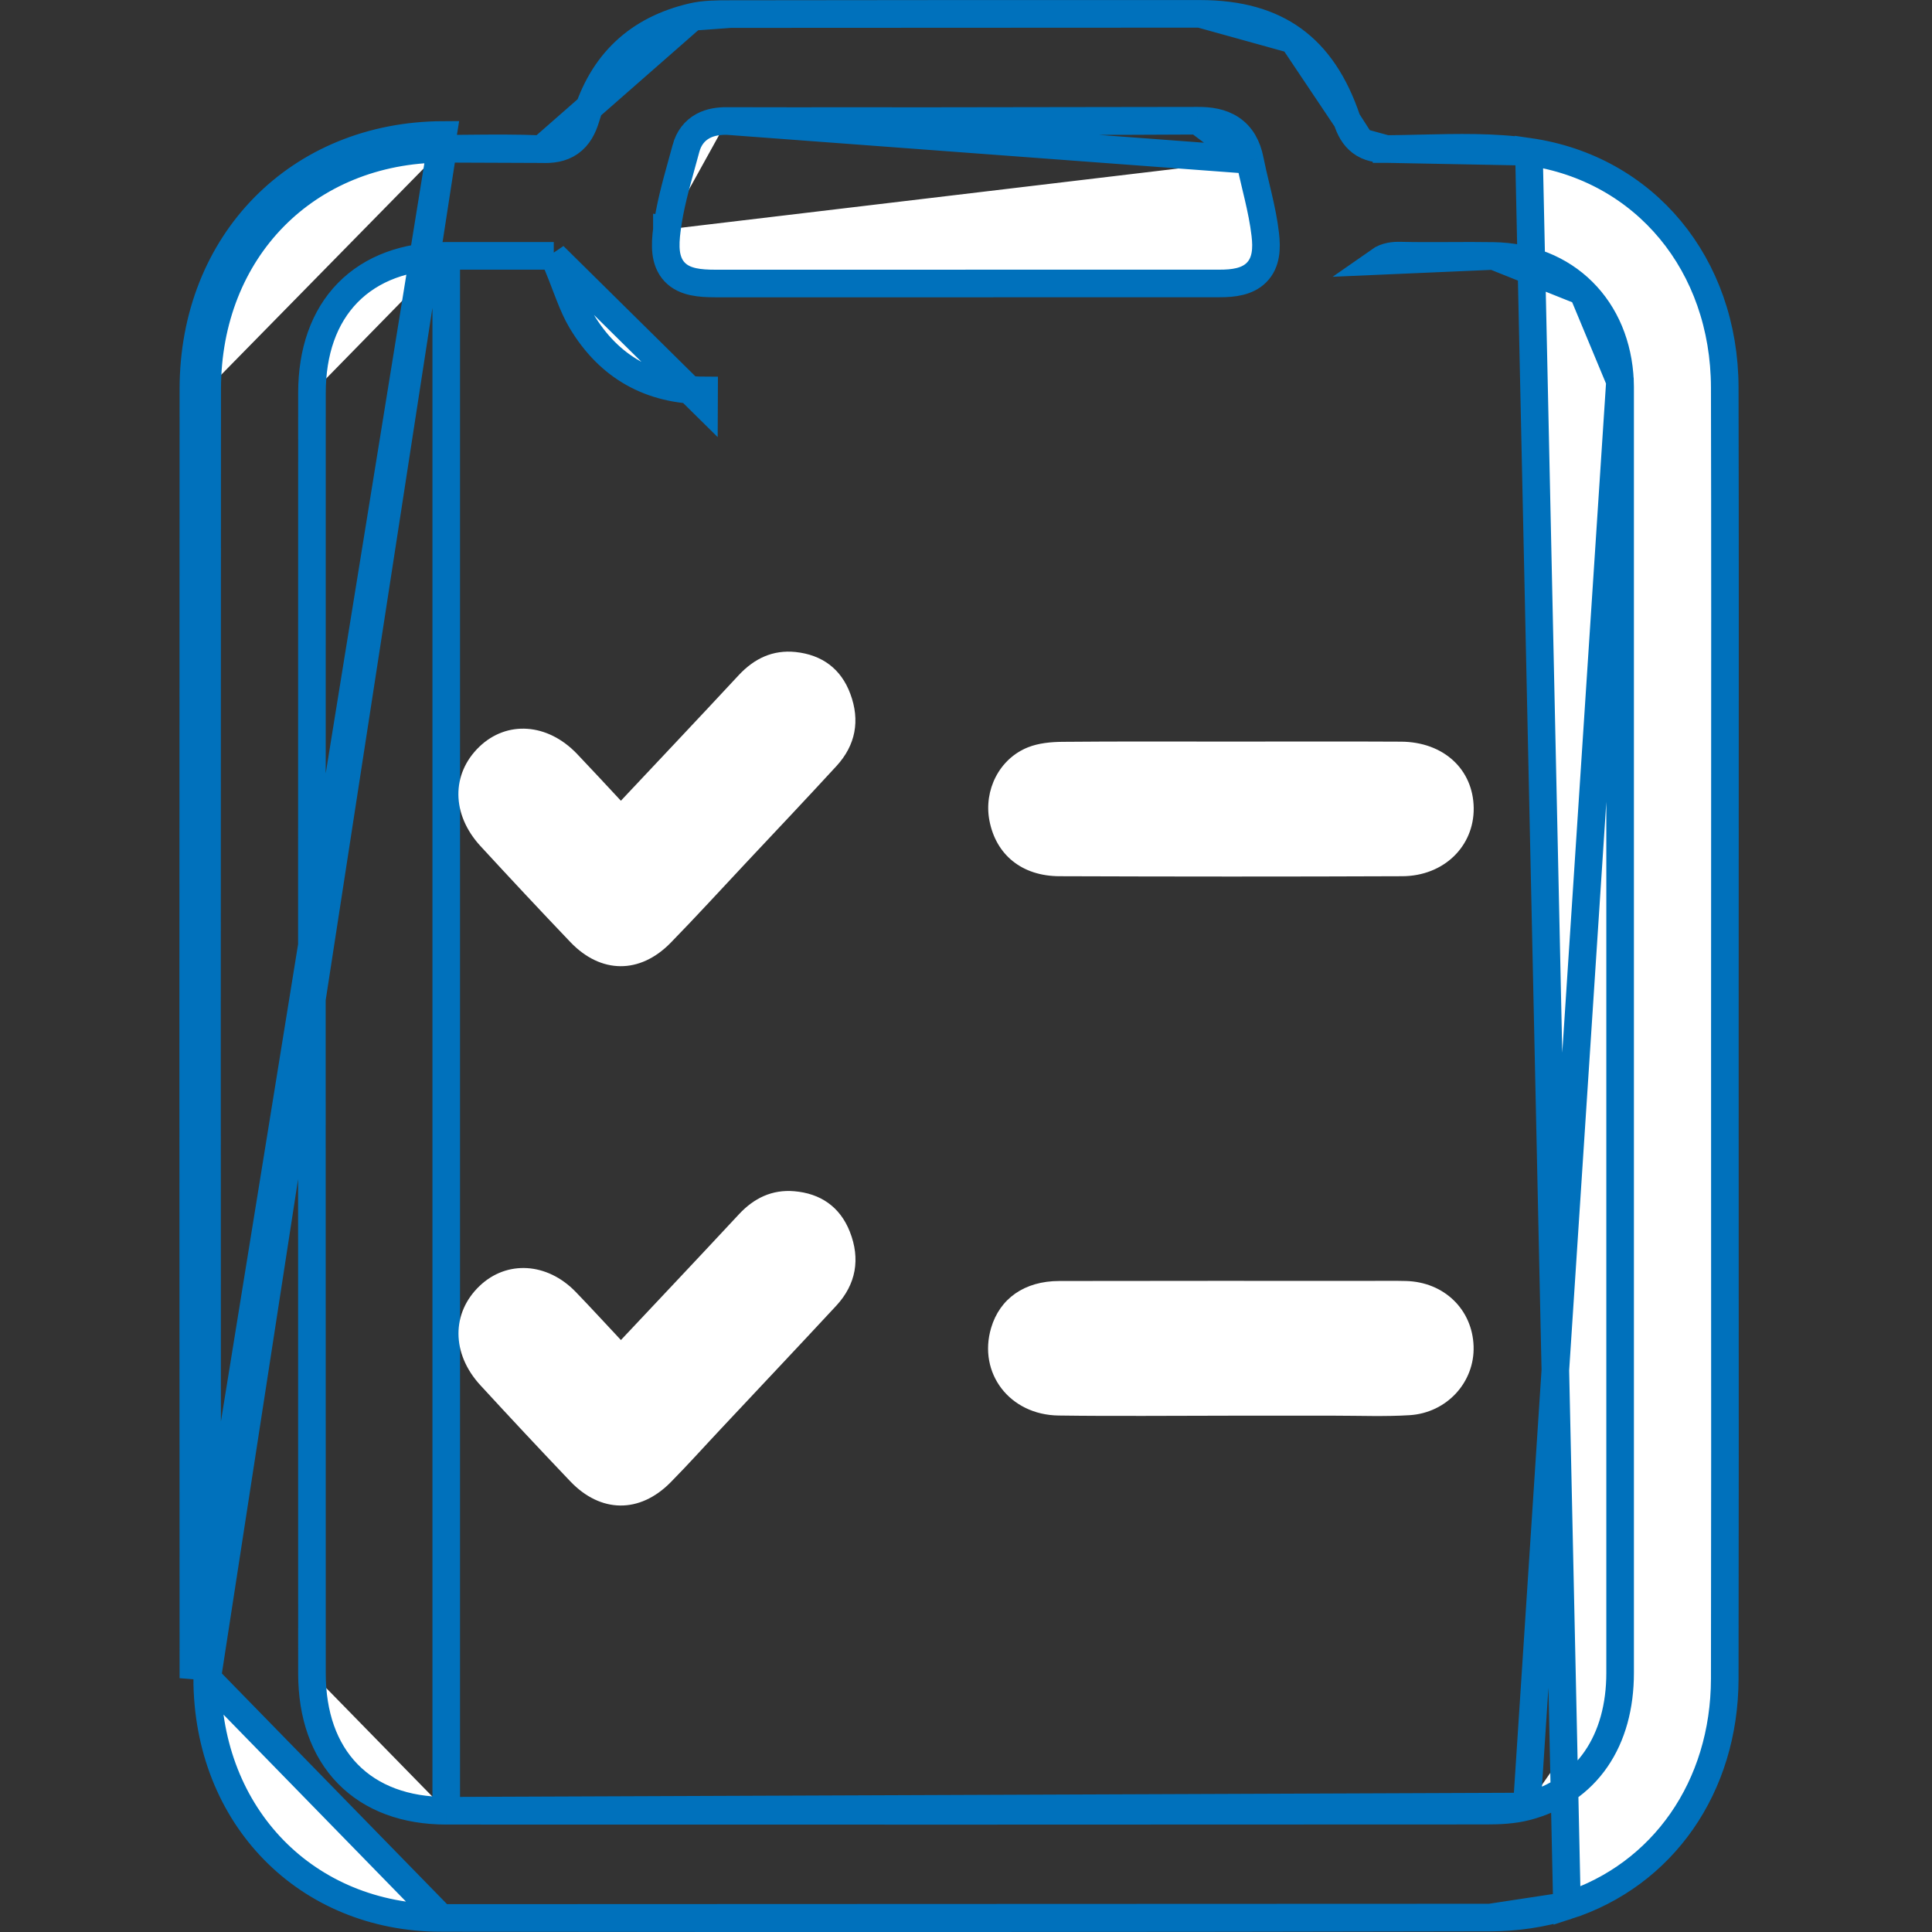 <svg width="70" height="70" viewBox="0 0 70 70" fill="none" xmlns="http://www.w3.org/2000/svg">
<rect x="0" y="0" width="70" height="70" fill="#333333" stroke="none"/>
<path d="M56.774 69.053L56.774 69.053C60.254 67.934 62.483 64.736 62.491 60.828C62.501 55.333 62.499 49.84 62.496 44.345C62.496 42.055 62.495 39.765 62.495 37.474V37.47C62.495 35.092 62.496 32.715 62.497 30.337C62.5 24.905 62.503 19.473 62.491 14.04V14.04C62.481 9.593 59.607 6.104 55.396 5.499L56.774 69.053ZM56.774 69.053C55.893 69.337 54.922 69.475 53.985 69.477M56.774 69.053L53.985 69.477M16.051 5.39L16.05 5.39C11.107 5.411 7.511 9.044 7.507 14.095M16.051 5.39L7.507 60.803C7.497 45.233 7.497 29.664 7.507 14.095M16.051 5.39C16.332 5.389 16.613 5.386 16.892 5.383C17.811 5.374 18.717 5.365 19.623 5.404L19.623 5.404M16.051 5.39L19.623 5.404M7.507 14.095L7.007 14.094M7.507 14.095L7.007 14.094M7.007 14.094C6.997 29.664 6.997 45.233 7.007 60.803L16.048 4.89C10.823 4.912 7.011 8.775 7.007 14.094ZM19.623 5.404C19.977 5.419 20.34 5.379 20.648 5.164C20.958 4.947 21.124 4.616 21.232 4.254C21.822 2.277 23.117 1.071 25.092 0.611L25.092 0.611M19.623 5.404L25.092 0.611M25.092 0.611C25.507 0.514 25.96 0.51 26.467 0.51L26.468 0.51M25.092 0.611L26.468 0.51M26.468 0.51C32.139 0.5 37.809 0.5 43.481 0.502H43.481M26.468 0.51L43.481 0.502M43.481 0.502C44.894 0.502 45.995 0.82 46.847 1.436M43.481 0.502L46.847 1.436M20.064 9.27L20.193 9.576C20.301 9.834 20.401 10.095 20.493 10.338C20.542 10.465 20.588 10.587 20.634 10.702C20.77 11.048 20.903 11.353 21.067 11.628C22.075 13.316 23.582 14.138 25.51 14.146C25.51 14.146 25.51 14.146 25.51 14.146L25.508 14.646L20.064 9.27ZM20.064 9.27H19.732M20.064 9.27H19.732M19.732 9.27C19.346 9.27 18.956 9.269 18.564 9.269C17.771 9.268 16.969 9.267 16.168 9.27L16.168 9.27M19.732 9.27L16.168 9.27M16.168 9.27C14.695 9.275 13.463 9.724 12.599 10.606C11.737 11.488 11.303 12.741 11.303 14.241M16.168 9.27L16.168 65.607M16.168 65.607H16.168C14.695 65.606 13.463 65.156 12.599 64.271C11.738 63.388 11.303 62.131 11.303 60.632M16.168 65.607C28.731 65.611 41.294 65.611 53.859 65.603C54.313 65.603 54.828 65.583 55.32 65.454L55.32 65.454M16.168 65.607L55.32 65.454M11.303 60.632H11.803H11.303ZM11.303 60.632C11.299 45.168 11.299 29.704 11.303 14.241M11.303 14.241L11.803 14.241L11.303 14.241ZM55.32 65.454C56.389 65.173 57.245 64.584 57.829 63.735C58.41 62.891 58.7 61.821 58.7 60.608M55.32 65.454L58.695 13.812M58.695 13.812L58.696 13.814C58.701 13.948 58.7 14.083 58.7 14.206C58.7 14.235 58.7 14.264 58.7 14.292C58.7 19.438 58.7 24.584 58.7 29.73C58.701 40.023 58.701 50.315 58.7 60.608M58.695 13.812C58.639 12.505 58.16 11.376 57.344 10.566M58.695 13.812L57.344 10.566M58.7 60.608L58.2 60.608L58.7 60.608ZM45.286 5.796L45.286 5.797C45.349 6.112 45.422 6.421 45.498 6.741C45.527 6.863 45.556 6.985 45.586 7.111C45.69 7.558 45.789 8.024 45.844 8.502C45.901 8.991 45.886 9.511 45.528 9.872C45.187 10.216 44.672 10.27 44.189 10.27C42.143 10.273 40.096 10.272 38.05 10.271C37.194 10.27 36.338 10.27 35.482 10.27V10.272H34.982C33.976 10.272 32.97 10.272 31.964 10.272C29.951 10.273 27.938 10.273 25.925 10.272C25.629 10.272 25.355 10.258 25.118 10.206C24.877 10.154 24.633 10.055 24.443 9.854C24.251 9.65 24.167 9.398 24.136 9.145C24.107 8.898 24.124 8.617 24.163 8.312M45.286 5.796L26.336 4.384M45.286 5.796C45.19 5.309 44.979 4.916 44.602 4.666C44.244 4.428 43.814 4.372 43.395 4.374L43.394 4.374M45.286 5.796L43.394 4.374M24.163 8.312L24.659 8.376L24.163 8.313C24.163 8.312 24.163 8.312 24.163 8.312ZM24.163 8.312C24.266 7.503 24.489 6.702 24.699 5.944C24.753 5.752 24.805 5.562 24.855 5.376L24.855 5.375C24.954 5.006 25.167 4.733 25.468 4.569C25.748 4.416 26.062 4.382 26.336 4.384M26.336 4.384C27.214 4.391 28.091 4.389 28.971 4.388M26.336 4.384L28.971 4.388M43.394 4.374C40.126 4.393 36.856 4.391 33.585 4.388M43.394 4.374L33.585 4.388M53.985 69.477C41.319 69.505 28.653 69.507 15.987 69.491M53.985 69.477L15.987 69.491M15.987 69.491C11.105 69.485 7.511 65.818 7.507 60.803L15.987 69.491ZM46.847 1.436C47.7 2.052 48.354 3.003 48.807 4.36M46.847 1.436L48.807 4.36M48.807 4.36C48.904 4.653 49.045 4.945 49.313 5.147M48.807 4.36L49.313 5.147M49.313 5.147C49.586 5.353 49.909 5.404 50.233 5.4M49.313 5.147L50.233 5.4M50.233 5.4C50.233 5.4 50.233 5.4 50.232 5.4L50.228 4.9L50.233 5.4ZM50.233 5.4C50.658 5.397 51.078 5.387 51.493 5.377C52.83 5.346 54.123 5.317 55.396 5.499L50.233 5.4ZM57.344 10.566C56.529 9.756 55.404 9.294 54.112 9.274M57.344 10.566L54.112 9.274M54.112 9.274C53.587 9.265 53.062 9.268 52.542 9.27L52.416 9.271C51.854 9.273 51.298 9.275 50.743 9.262C50.505 9.256 50.219 9.279 49.97 9.454L54.112 9.274ZM33.585 4.388C32.44 4.387 31.295 4.386 30.149 4.386M33.585 4.388L30.149 4.386M30.149 4.386C29.756 4.386 29.363 4.387 28.971 4.388M30.149 4.386L28.971 4.388" fill="white" stroke="#0071BC"/>
<path d="M22.495 29.013C23.938 27.478 25.354 25.981 26.759 24.469C27.328 23.856 28.003 23.537 28.83 23.624C29.777 23.726 30.471 24.224 30.81 25.142C31.168 26.107 31.002 27 30.305 27.757C29.23 28.927 28.137 30.081 27.05 31.239C26.135 32.214 25.234 33.201 24.301 34.157C23.184 35.301 21.768 35.287 20.667 34.135C19.57 32.985 18.485 31.825 17.408 30.655C16.352 29.507 16.346 28.04 17.366 27.057C18.365 26.097 19.836 26.198 20.901 27.309C21.422 27.855 21.934 28.41 22.493 29.009L22.495 29.013Z" fill="white"/>
<path d="M22.497 48.552C23.946 47.012 25.362 45.512 26.769 44C27.318 43.408 27.974 43.094 28.771 43.16C29.72 43.237 30.433 43.719 30.791 44.627C31.178 45.61 31.02 46.532 30.297 47.311C28.925 48.79 27.538 50.255 26.16 51.727C25.538 52.388 24.931 53.066 24.294 53.711C23.175 54.842 21.76 54.826 20.659 53.668C19.564 52.518 18.478 51.358 17.403 50.188C16.352 49.045 16.352 47.567 17.379 46.59C18.364 45.652 19.826 45.74 20.859 46.808C21.401 47.368 21.924 47.942 22.497 48.552Z" fill="white"/>
<path d="M44.626 26.869C46.672 26.869 48.715 26.861 50.761 26.872C52.302 26.88 53.377 27.873 53.395 29.275C53.411 30.661 52.314 31.741 50.807 31.747C46.668 31.764 42.528 31.762 38.386 31.747C37.026 31.743 36.087 30.972 35.849 29.733C35.637 28.628 36.207 27.488 37.25 27.075C37.631 26.924 38.075 26.882 38.49 26.878C40.536 26.859 42.58 26.869 44.626 26.869Z" fill="white"/>
<path d="M44.562 51.293C42.493 51.293 40.423 51.316 38.353 51.287C36.575 51.263 35.428 49.745 35.91 48.113C36.225 47.048 37.118 46.415 38.377 46.413C42.117 46.405 45.859 46.409 49.599 46.409C50.049 46.409 50.498 46.401 50.946 46.413C52.324 46.452 53.347 47.445 53.391 48.776C53.435 50.072 52.428 51.191 51.07 51.275C50.175 51.33 49.276 51.293 48.377 51.293C47.104 51.293 45.833 51.293 44.56 51.293H44.562Z" fill="white"/>
</svg>
